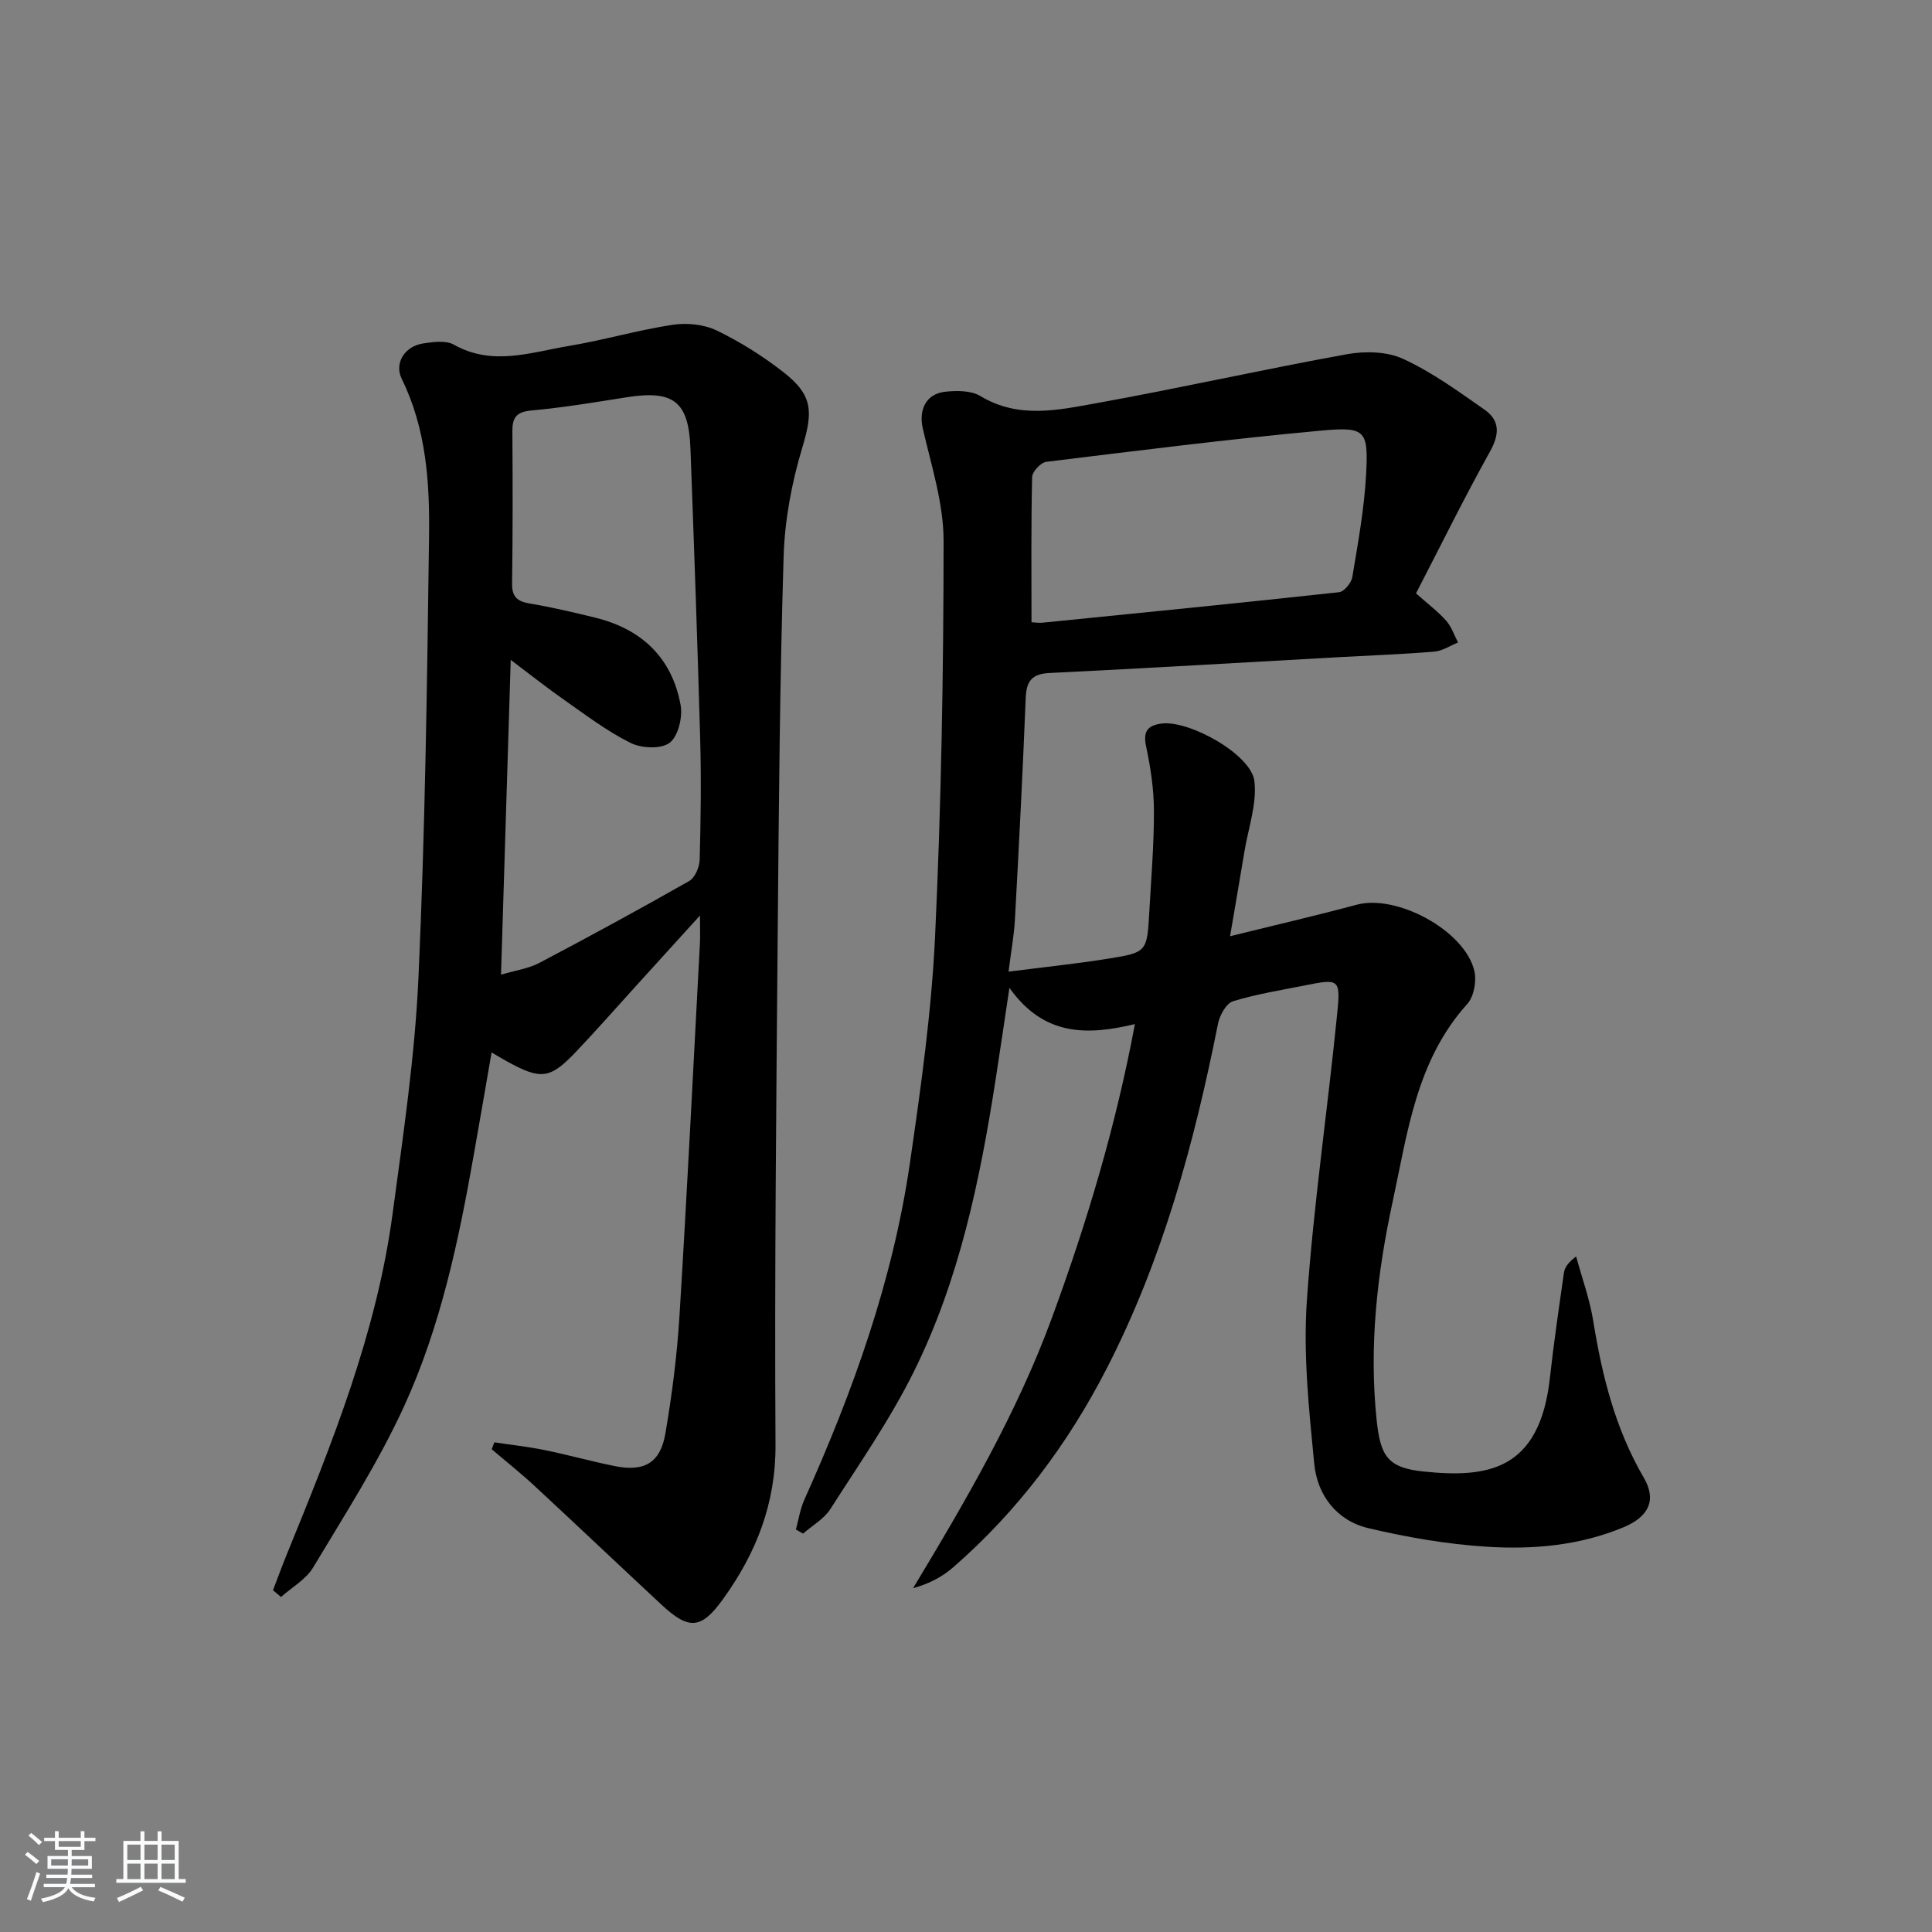 <svg enable-background="new 0 0 400 400" viewBox="0 0 400 400" xmlns="http://www.w3.org/2000/svg"><rect x="0" y="0" width="400" height="400" fill="#808080" stroke="none"/><path d="m5.17 384 .55-.58c.85.61 1.65 1.24 2.4 1.87l-.59.64c-.83-.73-1.62-1.38-2.36-1.93m1.22 9.53-.82-.34c.71-1.76 1.37-3.64 1.98-5.63.24.13.5.25.76.36-.6 1.67-1.24 3.54-1.92 5.61m-.5-13.5.57-.54c.56.44 1.31 1.06 2.26 1.87l-.65.64c-.67-.66-1.4-1.32-2.18-1.97m3.25.46h2.24v-1.36h.77v1.36h4.57v-1.36h.76v1.36h2.28v.69h-2.28v1.84h-2.64v1.26h4.18v2.64h-4.21c0 .45-.02.86-.05 1.21h4.32v.69h-4.38c-.04.34-.1.75-.19 1.22h5.15v.69h-4.82c.87 1.19 2.51 1.92 4.93 2.19-.17.31-.3.57-.37.76-2.77-.49-4.52-1.41-5.26-2.76-.56 1.26-2.3 2.23-5.24 2.9-.12-.24-.26-.48-.43-.72 2.73-.55 4.38-1.34 4.96-2.38h-4.38v-.69h4.65c.1-.38.17-.79.21-1.22h-4.32v-.69h4.4c.03-.34.05-.75.05-1.21h-4.2v-2.64h4.23v-1.26h-2.69v-1.84h-2.24zm1.46 4.46v1.29h3.45c.01-.4.02-.57.01-.53v-.32-.45h-3.46zm1.55-2.59h4.57v-1.19h-4.57zm6.11 2.59h-3.42v.77c-.01.19-.01.37-.02.53h3.44z" fill="#fafbfc"/><path d="m32.63 379.16h.82v1.98h3.54v7.89h1.46v.78h-14.37v-.78h1.46v-7.89h3.54v-1.98h.82v1.98h2.73zm-3.49 11.48.5.73c-1.61.82-3.28 1.63-5 2.42-.13-.27-.28-.55-.44-.82 1.75-.73 3.4-1.5 4.94-2.33m-2.78-5.55h2.73v-3.18h-2.73zm0 3.95h2.73v-3.2h-2.73zm3.54-3.95h2.73v-3.18h-2.73zm0 3.95h2.73v-3.2h-2.73zm7.89 4.68c-1.84-.92-3.51-1.7-5.02-2.32l.45-.73c1.89.8 3.57 1.55 5.04 2.23zm-1.62-11.81h-2.73v3.18h2.73zm-2.73 7.13h2.73v-3.2h-2.73z" fill="#fafbfc"/><g fill="#000001"><path d="m293.17 122.85c2.61 2.32 4.63 3.83 6.26 5.68 1.1 1.25 1.65 2.98 2.44 4.49-1.63.66-3.22 1.75-4.9 1.89-6.46.54-12.94.77-19.42 1.13-20.1 1.12-40.19 2.31-60.29 3.3-3.7.18-4.77 1.75-4.9 5.22-.61 15.28-1.4 30.56-2.23 45.84-.18 3.28-.79 6.53-1.32 10.77 7.27-.93 13.95-1.62 20.58-2.68 8.09-1.29 8.1-1.42 8.56-9.71.39-6.97.98-13.95.96-20.92-.01-4.43-.69-8.91-1.61-13.26-.66-3.09.19-4.38 3.15-4.79 5.72-.78 18.62 6.39 19.26 11.92.55 4.71-1.26 9.7-2.06 14.55-.91 5.52-1.87 11.04-2.98 17.56 9.36-2.32 17.83-4.27 26.23-6.53 8.26-2.23 22.38 5.34 24.35 13.71.49 2.1-.09 5.33-1.48 6.86-10.55 11.69-12.35 26.63-15.45 40.98-3.2 14.81-4.9 29.81-3.31 45.06.78 7.47 2.21 9.97 9.69 10.74 13.15 1.36 24.06-.07 26.19-19.39.8-7.26 1.87-14.49 2.9-21.72.16-1.1.81-2.12 2.53-3.42 1.2 4.43 2.8 8.79 3.53 13.29 1.84 11.39 4.56 22.39 10.47 32.5 2.7 4.62 1.08 8.08-4.15 10.27-9.09 3.8-18.76 4.66-28.39 4.04-8.2-.52-16.42-1.94-24.43-3.83-6.59-1.55-10.61-6.81-11.25-13.33-1.09-11.2-2.3-22.57-1.53-33.74 1.39-20.04 4.36-39.96 6.33-59.96.66-6.68.18-6.74-6.6-5.38-5.03 1.01-10.14 1.81-15.02 3.31-1.4.43-2.75 2.89-3.1 4.62-4.91 24.67-11.44 48.79-23 71.32-8.07 15.73-18.49 29.64-31.84 41.26-2.24 1.95-4.94 3.39-8.3 4.32 10.97-18.19 21.52-36.27 28.78-56.06 7.19-19.6 13.18-39.51 17.15-60.73-9.96 2.38-18.88 2.5-25.98-7.51-1.1 7.32-1.97 13.26-2.89 19.19-3.23 20.73-7.49 41.26-16.85 60.18-4.92 9.94-11.33 19.16-17.33 28.54-1.32 2.06-3.74 3.41-5.66 5.09-.49-.29-.99-.57-1.48-.86.57-2.06.88-4.23 1.75-6.16 10.05-22.36 18.31-45.31 21.85-69.66 2.27-15.61 4.48-31.3 5.22-47.03 1.28-27.26 1.75-54.57 1.76-81.85 0-7.77-2.55-15.58-4.31-23.28-.86-3.79.62-7.14 4.66-7.58 2.39-.26 5.34-.26 7.27.9 7.89 4.77 16.1 2.9 24.1 1.46 17.3-3.12 34.47-6.99 51.77-10.12 3.75-.68 8.3-.58 11.65.96 5.97 2.75 11.42 6.71 16.85 10.51 3.21 2.25 3.14 5.09 1.13 8.69-5.39 9.68-10.28 19.63-15.31 29.35zm-79.61 5.98c.72.03 1.53.17 2.31.09 20.46-2.05 40.93-4.08 61.37-6.31 1.05-.11 2.54-1.93 2.74-3.13 1.17-7.01 2.46-14.05 2.85-21.13.5-9.3-.06-10.05-9.38-9.19-18.99 1.75-37.92 4.14-56.85 6.46-1.12.14-2.88 2.04-2.91 3.15-.23 9.92-.13 19.85-.13 30.06z"/><path d="m56.52 329.24c.98-2.56 1.92-5.14 2.96-7.68 9.3-22.76 18.48-45.6 21.79-70.18 2.19-16.29 4.63-32.63 5.37-49.02 1.38-30.42 1.79-60.88 2.19-91.34.15-11.09-.57-22.23-5.65-32.57-1.6-3.25.6-6.76 4.41-7.34 2.1-.32 4.72-.69 6.38.25 7.98 4.5 15.91 1.58 23.79.27 7.2-1.2 14.25-3.28 21.46-4.38 2.96-.45 6.51-.11 9.17 1.18 4.9 2.36 9.61 5.33 13.9 8.69 6.13 4.81 6.01 8.24 3.78 15.68-2.17 7.22-3.6 14.91-3.83 22.44-.78 25.46-.99 50.95-1.21 76.43-.3 35.81-.69 71.62-.47 107.42.07 12.18-3.98 22.42-10.83 31.94-4.54 6.32-7.08 6.5-12.78 1.2-8.78-8.17-17.47-16.42-26.26-24.57-2.86-2.65-5.92-5.08-8.89-7.61.19-.48.37-.95.56-1.43 3.46.52 6.95.9 10.38 1.6 4.87.99 9.68 2.34 14.55 3.32 6.09 1.23 9.43-.66 10.47-6.75 1.37-8.01 2.41-16.12 2.91-24.22 1.59-25.72 2.86-51.47 4.24-77.21.08-1.43.01-2.86.01-5.81-5.03 5.54-9.11 10.02-13.18 14.51-4.14 4.56-8.21 9.2-12.45 13.66-5.42 5.71-7.28 5.9-14.3 2.04-.87-.48-1.72-.99-3.21-1.86-1.26 7.26-2.45 14.17-3.67 21.08-3.14 17.86-6.88 35.65-14.44 52.16-5.3 11.58-12.27 22.43-18.84 33.39-1.48 2.48-4.4 4.1-6.65 6.11-.56-.47-1.11-.94-1.66-1.4zm47.21-127.44c2.97-.89 5.66-1.25 7.91-2.43 10.43-5.49 20.79-11.13 31.04-16.96 1.2-.68 2.13-2.86 2.18-4.37.22-8.28.34-16.58.11-24.86-.56-20.11-1.27-40.21-2.02-60.31-.36-9.78-3.51-12.16-13.27-10.61-6.55 1.04-13.11 2.13-19.7 2.73-3.1.29-3.92 1.49-3.9 4.32.08 10.49.09 20.98-.06 31.47-.04 2.77 1.04 3.73 3.64 4.17 4.56.76 9.08 1.83 13.58 2.93 9.61 2.36 15.88 8.3 17.67 18.08.46 2.5-.49 6.47-2.27 7.83-1.76 1.34-5.84 1.15-8.1.02-4.87-2.42-9.28-5.79-13.77-8.93-3.57-2.5-6.99-5.22-11.03-8.26-.68 22.11-1.34 43.27-2.01 65.18z"/></g></svg>